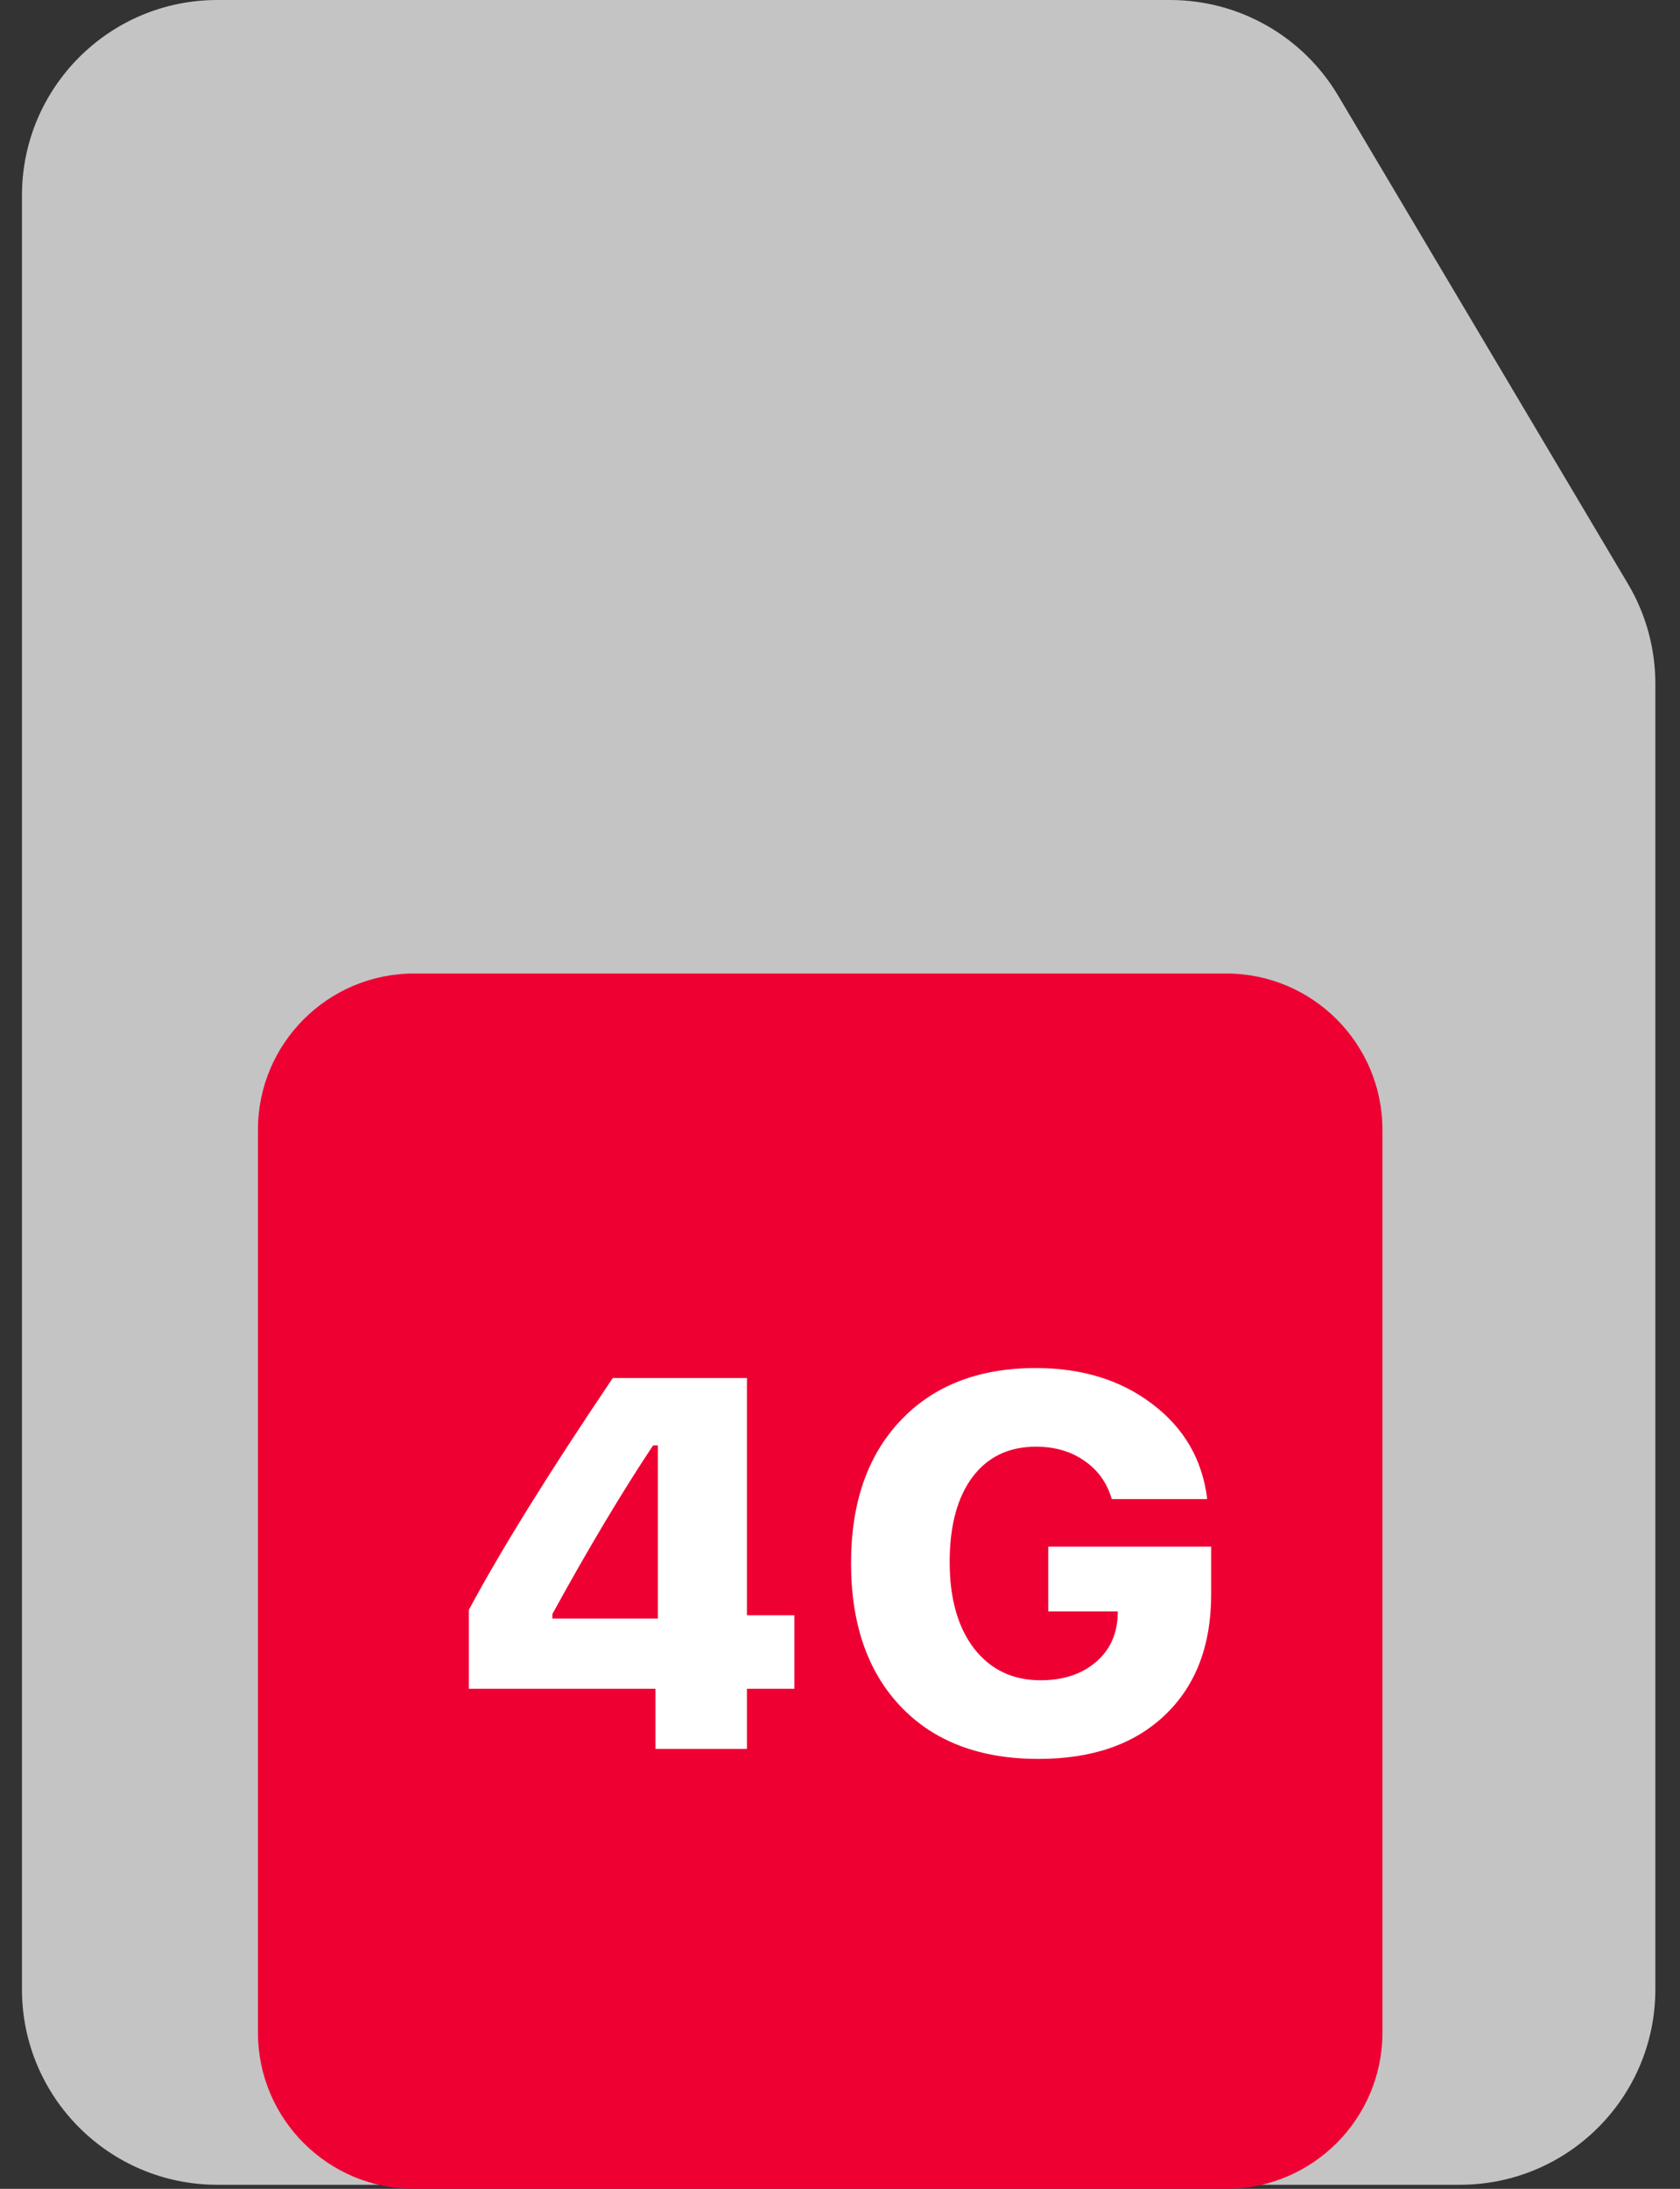 <svg width="43" height="56" viewBox="0 0 43 56" fill="none" xmlns="http://www.w3.org/2000/svg">
<rect x="0" y="0" width="43" height="56" fill="#333333" stroke="none"/>
<path d="M5.563 3.30735e-06L29.951 1.94398e-05C31.716 2.06068e-05 33.349 0.93 34.25 2.447L41.668 14.937C42.127 15.709 42.369 16.591 42.369 17.49V50.895C42.369 53.657 40.131 55.895 37.369 55.895H5.562C2.801 55.895 0.562 53.657 0.562 50.895V5C0.562 2.239 2.801 0 5.563 3.30735e-06Z" fill="#C4C4C4"/>
<path d="M6.602 28.906C6.602 26.697 8.392 24.906 10.602 24.906H31.384C33.593 24.906 35.384 26.697 35.384 28.906V52C35.384 54.209 33.593 56 31.384 56H10.602C8.392 56 6.602 54.209 6.602 52V28.906Z" fill="#EE0033"/>
<path d="M16.777 44.744V43.205H12V41.187C12.828 39.644 14.056 37.667 15.684 35.256H19.118V41.325H20.333V43.205H19.118V44.744H16.777ZM14.139 41.292V41.41H16.838V36.979H16.716C15.925 38.167 15.066 39.604 14.139 41.292Z" fill="white"/>
<path d="M31 40.792C31 42.098 30.606 43.126 29.819 43.876C29.037 44.625 27.957 45 26.581 45C25.083 45 23.909 44.555 23.059 43.665C22.209 42.776 21.783 41.55 21.783 39.99C21.783 38.447 22.206 37.231 23.052 36.341C23.898 35.447 25.051 35 26.513 35C27.701 35 28.697 35.309 29.502 35.927C30.312 36.541 30.777 37.349 30.899 38.353H28.456C28.335 37.937 28.101 37.61 27.755 37.373C27.413 37.132 26.999 37.012 26.513 37.012C25.82 37.012 25.278 37.273 24.887 37.794C24.5 38.316 24.307 39.039 24.307 39.964C24.307 40.897 24.516 41.636 24.934 42.179C25.357 42.719 25.924 42.988 26.635 42.988C27.197 42.988 27.658 42.841 28.018 42.548C28.378 42.254 28.573 41.866 28.605 41.384L28.611 41.226H26.83V39.569H31V40.792Z" fill="white"/>
</svg>

